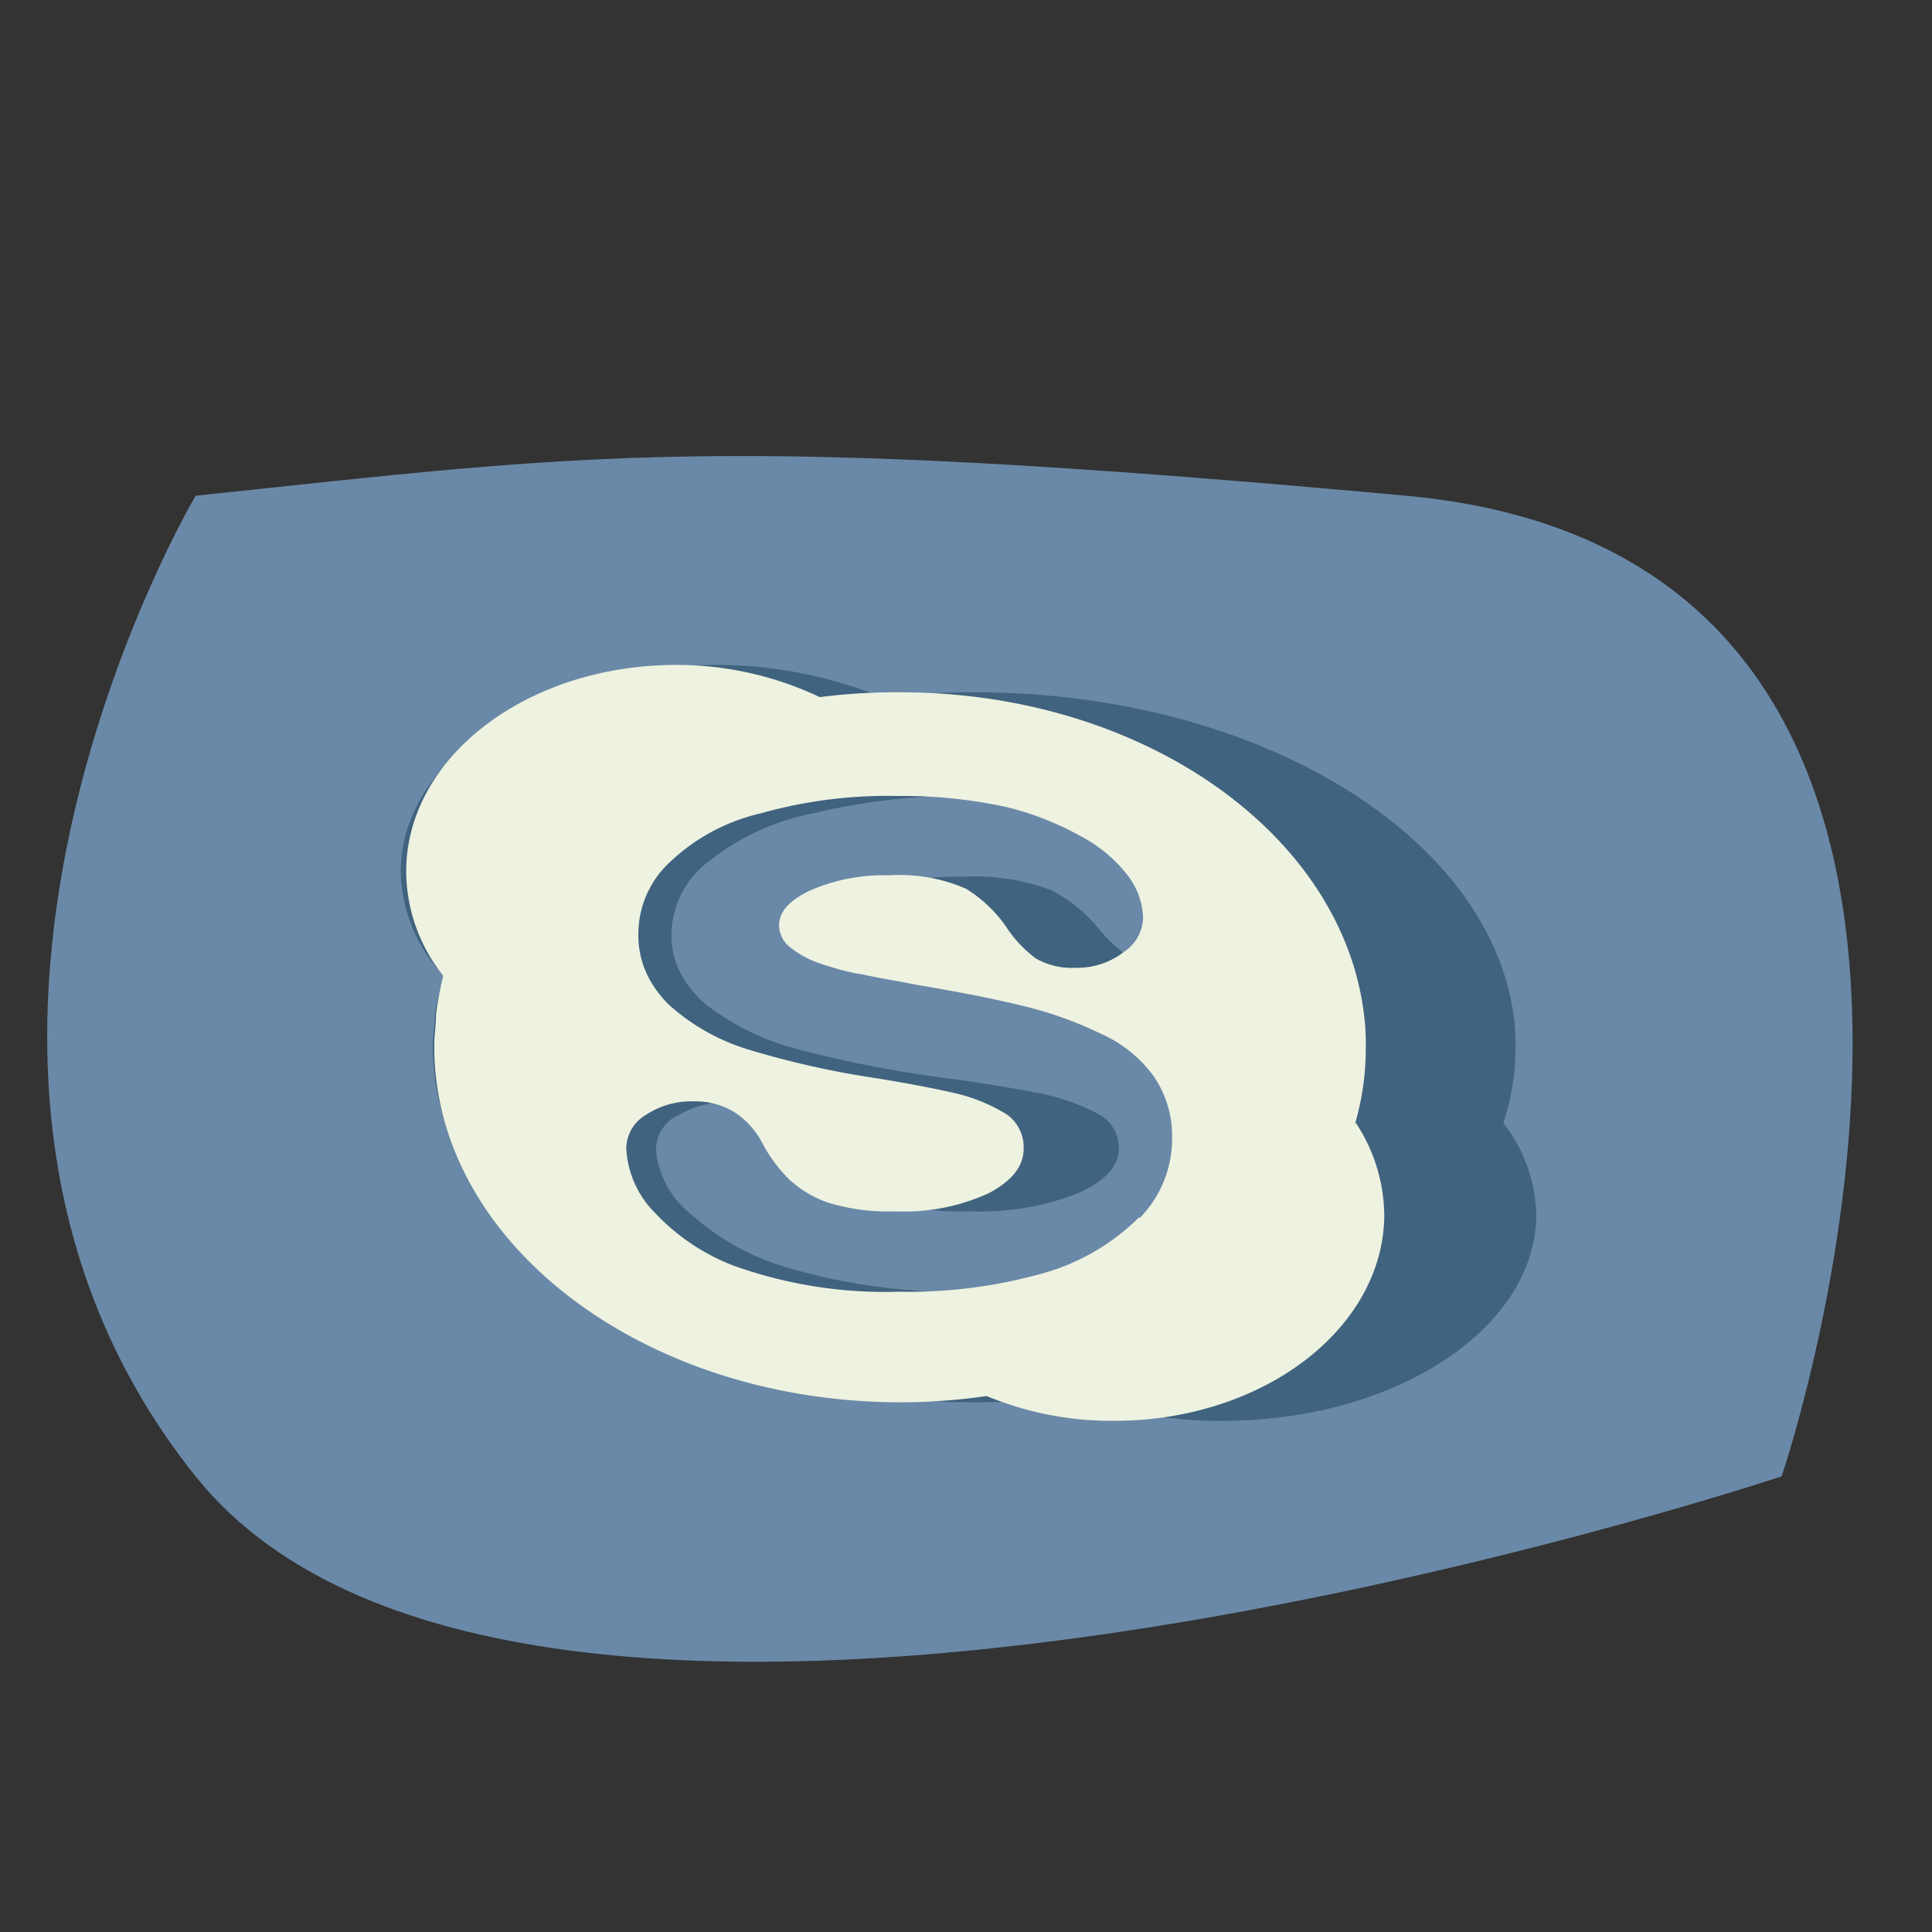 <svg id="_1" data-name="1" xmlns="http://www.w3.org/2000/svg" viewBox="0 0 120 120"><rect x="0" y="0" width="120" height="120" fill="#333333" stroke="none"/><defs><style>.cls-1{fill:#6a89a8;}.cls-2{fill:#40637f;}.cls-2,.cls-3{fill-rule:evenodd;}.cls-3{fill:#eef2e0;}</style></defs><title>skype1</title><g id="skype"><path class="cls-1" d="M12.15,30.79s-20.74,35,0,60.91,98.51,0,98.51,0,19.44-57-23.33-60.91S36.78,28.19,12.15,30.79Z"/><path class="cls-2" d="M93.35,69.81a14.54,14.54,0,0,0,.78-4.74,11.89,11.89,0,0,0-.08-1.7C92.73,52,78.25,43,60.52,43a50,50,0,0,0-5.76.3,27.45,27.45,0,0,0-10.37-2c-10.77,0-19.5,5.73-19.5,12.83a9.6,9.6,0,0,0,2.68,6.48A17.23,17.23,0,0,0,27,63c0,.68-.12,1.34-.12,2,0,12.2,15.06,22.1,33.65,22.1a50,50,0,0,0,6.17-.39,27,27,0,0,0,9.22,1.54c10.77,0,19.5-5.76,19.5-12.83a9.56,9.56,0,0,0-2.06-5.68ZM77.76,75.62A16.65,16.65,0,0,1,71,79.05,41.24,41.24,0,0,1,60.4,80.23a37,37,0,0,1-12-1.65,15.57,15.57,0,0,1-5.56-3.23,5.72,5.72,0,0,1-2.1-4,2.39,2.39,0,0,1,1.4-2.09,6.64,6.64,0,0,1,3.5-.85,6,6,0,0,1,3,.69,5.44,5.44,0,0,1,2,1.89,9.53,9.53,0,0,0,1.9,2.25,8.34,8.34,0,0,0,2.79,1.45,17.14,17.14,0,0,0,4.9.55,16.73,16.73,0,0,0,6.79-1.15c1.64-.77,2.47-1.65,2.47-2.74a2.38,2.38,0,0,0-1.24-2.14,13.61,13.61,0,0,0-3.62-1.29c-1.52-.3-3.62-.66-6.17-1a72.55,72.55,0,0,1-8.84-1.73,15.88,15.88,0,0,1-5.76-2.79,7,7,0,0,1-1.15-1.24,5.11,5.11,0,0,1-1-3.2,5.74,5.74,0,0,1,2.3-4.45,15,15,0,0,1,6.54-3,38.92,38.92,0,0,1,9.83-1.07,40.93,40.93,0,0,1,7.9.69A23.87,23.87,0,0,1,73.68,52,10,10,0,0,1,77,54.4,4.18,4.18,0,0,1,78,57a2.57,2.57,0,0,1-1.36,2.11,6.12,6.12,0,0,1-3.46,1,6,6,0,0,1-2.88-.57,8.29,8.29,0,0,1-2-1.79,9.38,9.38,0,0,0-3-2.46,13.66,13.66,0,0,0-5.59-.83,15,15,0,0,0-5.85,1c-1.39.61-2.09,1.27-2.09,2.11a1.68,1.68,0,0,0,.7,1.29,7.63,7.63,0,0,0,2,1,26.17,26.17,0,0,0,2.68.66,5.58,5.58,0,0,0,.57.08c1,.19,2.35.38,4.12.68,2.67.39,5.22.8,7.44,1.27A30.62,30.62,0,0,1,75,64.19a9.32,9.32,0,0,1,3.78,2.6,5.87,5.87,0,0,1,1.36,3.93,6.57,6.57,0,0,1-2.34,4.9Z"/><path class="cls-3" d="M84.16,69.81a16.55,16.55,0,0,0,.67-4.74,13.57,13.57,0,0,0-.07-1.7C83.63,52,71.17,43,55.92,43a37.11,37.11,0,0,0-5,.3,20.72,20.72,0,0,0-8.91-2c-9.27,0-16.78,5.73-16.78,12.83a10.51,10.51,0,0,0,2.3,6.48A20.18,20.18,0,0,0,27.08,63c0,.68-.11,1.34-.11,2,0,12.2,13,22.1,29,22.1a37.18,37.18,0,0,0,5.31-.39,20.26,20.26,0,0,0,7.92,1.54c9.27,0,16.78-5.76,16.78-12.83a10.57,10.57,0,0,0-1.77-5.68ZM70.74,75.62a13.69,13.69,0,0,1-5.83,3.43,30.82,30.82,0,0,1-9.1,1.18,27.77,27.77,0,0,1-10.33-1.65,13.15,13.15,0,0,1-4.78-3.23,6.09,6.09,0,0,1-1.8-4,2.43,2.43,0,0,1,1.2-2.09,5.08,5.08,0,0,1,3-.85,4.6,4.6,0,0,1,2.55.69A5.07,5.07,0,0,1,47.35,71,9.39,9.39,0,0,0,49,73.24a6.91,6.91,0,0,0,2.41,1.45,12.75,12.75,0,0,0,4.21.55,12.6,12.6,0,0,0,5.84-1.15c1.41-.77,2.12-1.65,2.12-2.74a2.49,2.49,0,0,0-1.06-2.14,10.74,10.74,0,0,0-3.11-1.29c-1.31-.3-3.12-.66-5.31-1a55.13,55.13,0,0,1-7.61-1.73,13,13,0,0,1-4.95-2.79,7.18,7.18,0,0,1-1-1.24,5.7,5.7,0,0,1-.89-3.2,6.08,6.08,0,0,1,2-4.45,12.17,12.17,0,0,1,5.63-3,29,29,0,0,1,8.46-1.07,30.41,30.41,0,0,1,6.79.69A18.56,18.56,0,0,1,67.24,52a8.85,8.85,0,0,1,2.83,2.41A4.53,4.53,0,0,1,71,57a2.63,2.63,0,0,1-1.17,2.11,4.72,4.72,0,0,1-3,1,4.53,4.53,0,0,1-2.48-.57,7.62,7.62,0,0,1-1.73-1.79A8.41,8.41,0,0,0,60,55.2a10.3,10.3,0,0,0-4.81-.83,11.26,11.26,0,0,0-5,1c-1.2.61-1.8,1.27-1.8,2.11a1.79,1.79,0,0,0,.6,1.29,6.26,6.26,0,0,0,1.73,1,19.87,19.87,0,0,0,2.3.66,4.33,4.33,0,0,0,.5.08c.81.19,2,.38,3.54.68,2.3.39,4.49.8,6.4,1.27a23.6,23.6,0,0,1,4.92,1.75,8.12,8.12,0,0,1,3.25,2.6,6.51,6.51,0,0,1,1.17,3.93,7,7,0,0,1-2,4.9Z"/></g></svg>